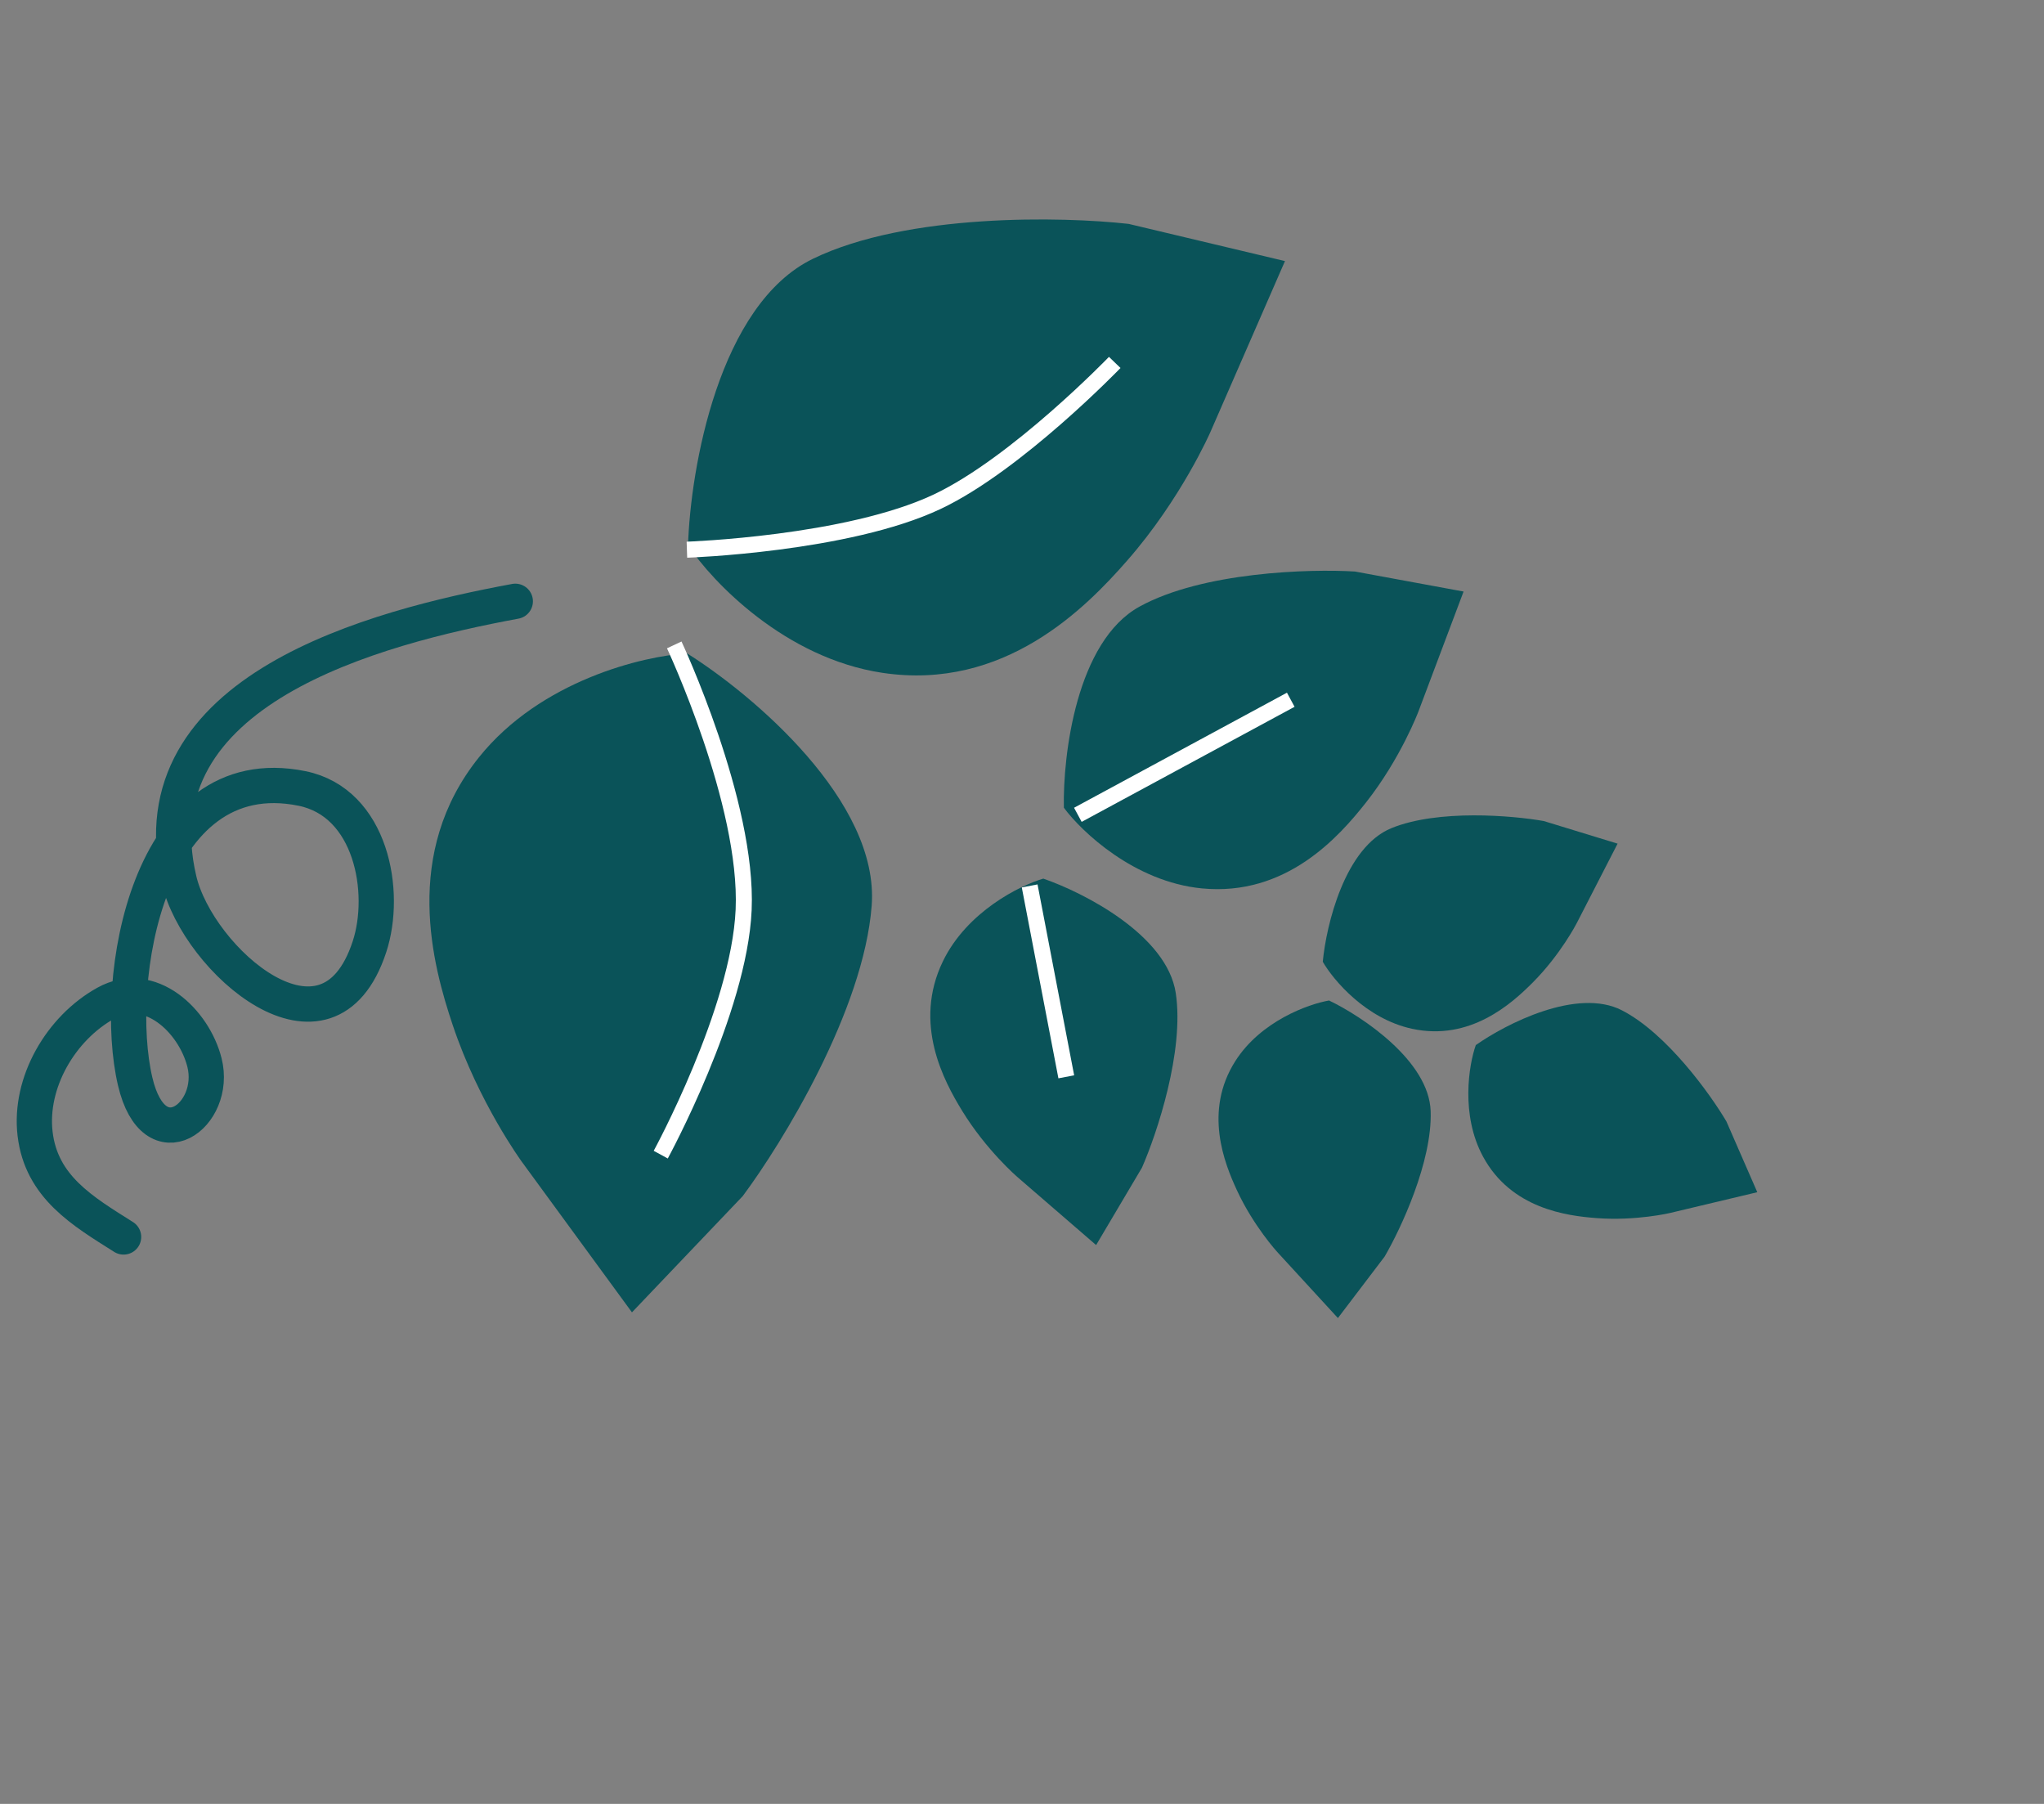 <svg width="119" height="105" viewBox="0 0 119 105" fill="none" xmlns="http://www.w3.org/2000/svg">
<rect x="0" y="0" width="119" height="105" fill="#808080" stroke="none"/>
<path d="M50.748 52.724C51.218 46.639 43.779 40.394 40.001 38.032C37.462 38.181 31.485 39.598 27.89 44.073C23.396 49.666 25.191 56.191 26.359 59.673C27.877 64.201 30.38 67.623 30.38 67.623L36.792 76.388L43.244 69.618C45.55 66.522 50.279 58.808 50.748 52.724Z" fill="#0A5359"/>
<path d="M68.452 57.805C67.943 54.426 63.099 51.955 60.74 51.142C59.374 51.542 56.291 53.067 54.892 55.961C53.145 59.578 54.945 62.912 56.02 64.665C57.418 66.944 59.214 68.496 59.214 68.496L63.815 72.471L66.484 67.966C67.352 65.987 68.961 61.183 68.452 57.805Z" fill="#0A5359"/>
<path d="M83.292 64.677C83.192 61.747 79.307 59.163 77.377 58.236C76.173 58.443 73.395 59.438 71.917 61.767C70.07 64.677 71.276 67.696 72.019 69.296C72.985 71.377 74.363 72.877 74.363 72.877L77.892 76.72L80.611 73.143C81.547 71.542 83.393 67.607 83.292 64.677Z" fill="#0A5359"/>
<path d="M94.427 58.808C91.82 57.468 87.669 59.599 85.92 60.832C85.513 61.985 85.028 64.895 86.34 67.321C87.98 70.352 91.204 70.772 92.963 70.903C95.251 71.074 97.233 70.603 97.233 70.603L102.308 69.395L100.511 65.277C99.57 63.68 97.034 60.149 94.427 58.808Z" fill="#0A5359"/>
<path d="M81.008 48.204C78.294 49.311 77.212 53.85 77.011 55.981C77.621 57.04 79.516 59.302 82.212 59.883C85.581 60.61 87.997 58.434 89.241 57.184C90.859 55.557 91.79 53.746 91.79 53.746L94.175 49.106L89.879 47.791C88.053 47.467 83.723 47.096 81.008 48.204Z" fill="#0A5359"/>
<path d="M66.345 35.307C62.669 37.326 61.875 43.955 61.938 47.016C62.979 48.421 66.043 51.326 69.969 51.711C74.878 52.191 77.955 48.704 79.519 46.722C81.552 44.145 82.579 41.417 82.579 41.417L85.208 34.432L78.886 33.267C76.238 33.106 70.022 33.288 66.345 35.307Z" fill="#0A5359"/>
<path d="M47.337 15.059C41.844 17.717 40.195 27.289 40.057 31.742C41.465 33.861 45.699 38.312 51.376 39.164C58.472 40.228 63.204 35.392 65.624 32.629C68.771 29.037 70.467 25.151 70.467 25.151L74.81 15.197L65.711 13.033C61.875 12.6 52.83 12.4 47.337 15.059Z" fill="#0A5359"/>
<path d="M64.899 21.096C64.899 21.096 59.206 27.003 54.574 29.198C49.333 31.68 39.991 31.996 39.991 31.996M39.254 37.538C39.254 37.538 43.568 46.742 43.294 52.962C43.036 58.831 38.468 67.209 38.468 67.209M75.147 40.73L62.752 47.428M62.078 62.678L59.946 51.567" stroke="white" stroke-width="0.933"/>
<path d="M30 35C21.866 36.508 7.825 40.14 10.426 51.218C11.518 55.871 19.07 62.555 21.512 55.103C22.558 51.909 21.616 46.713 17.584 45.894C8.584 44.067 6.501 57.137 7.871 62.956C8.981 67.668 12.681 64.918 11.904 61.846C11.293 59.427 8.733 56.967 6.161 58.392C3.531 59.85 1.691 63.023 2.043 65.998C2.409 69.089 4.808 70.496 7.195 72" stroke="#0A5359" stroke-width="2.053" stroke-linecap="round"/>
</svg>
